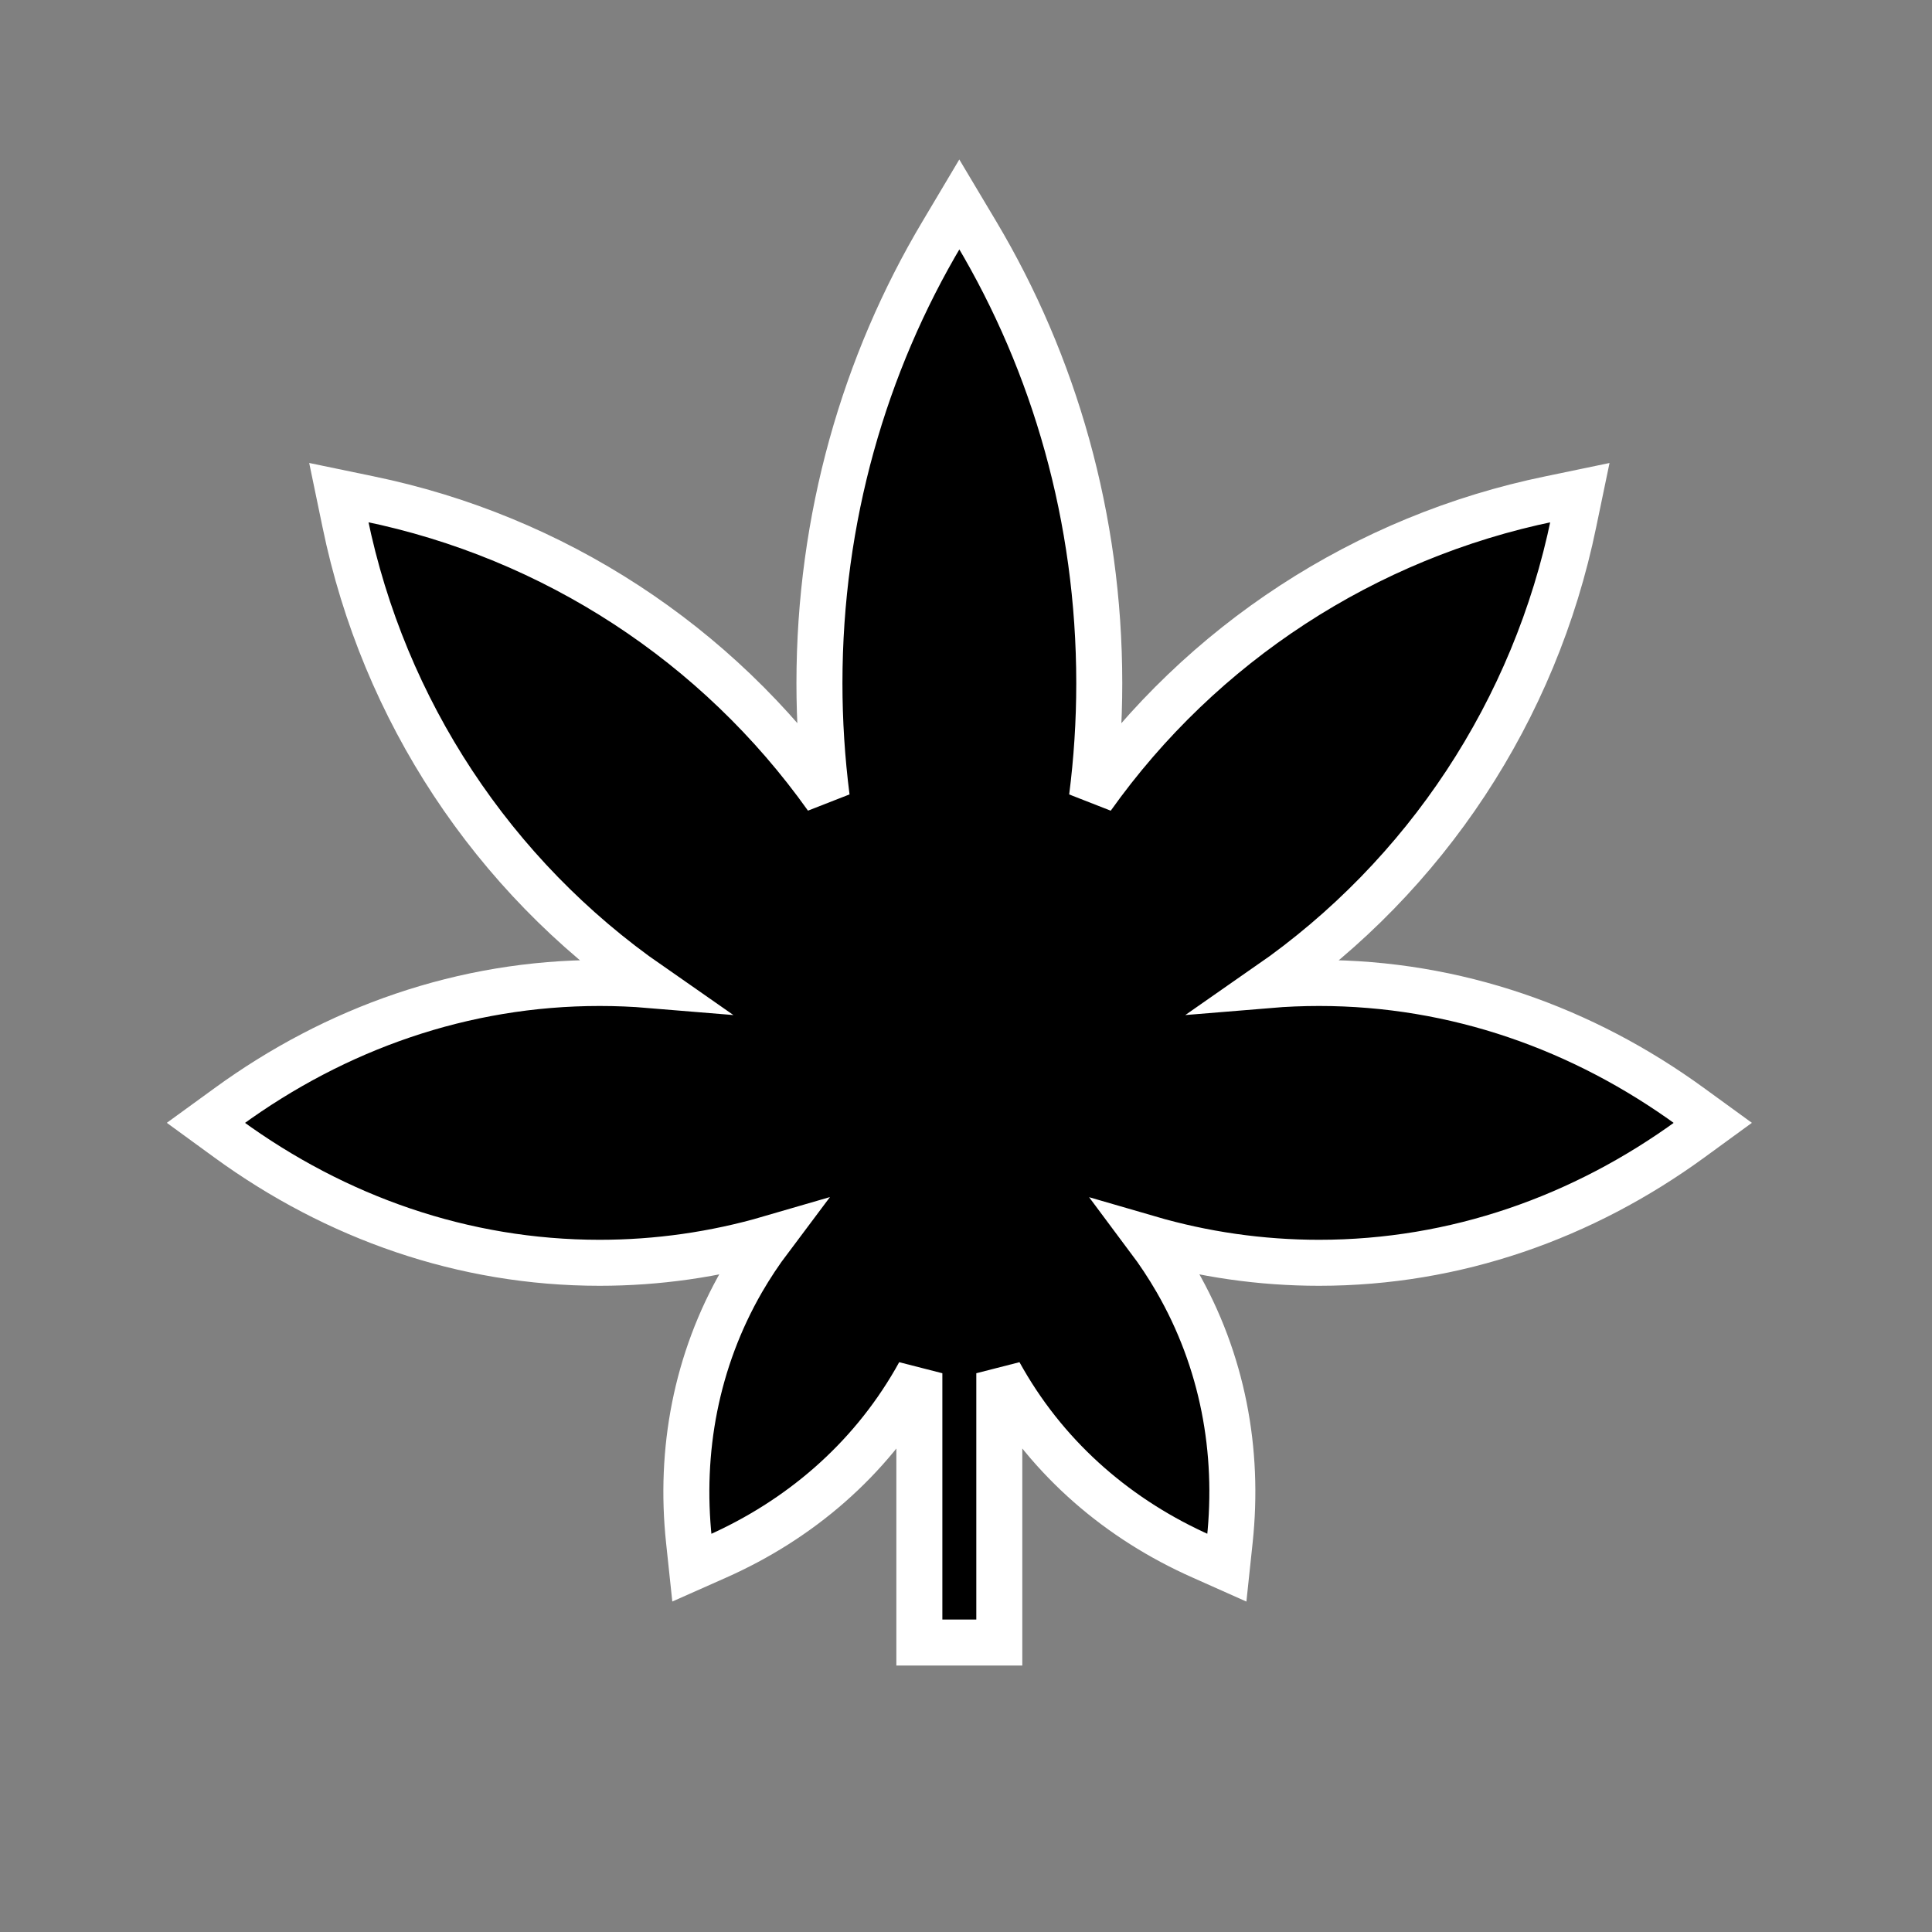 <svg width="42" height="42" viewBox="0 0 42 42" fill="none" xmlns="http://www.w3.org/2000/svg">
    <rect x="0" y="0" width="42" height="42" fill="#808080" stroke="none"/>
    <path
        d="M20.855 4.444L21.229 5.071C22.921 7.912 23.897 11.264 23.897 14.852C23.897 15.693 23.843 16.522 23.739 17.334C26.119 13.99 29.676 11.671 33.696 10.845L34.345 10.71L34.21 11.359C33.372 15.437 30.999 19.037 27.581 21.414C27.943 21.384 28.308 21.369 28.676 21.369C31.645 21.369 34.414 22.357 36.752 24.059L37.235 24.41L36.752 24.762C34.414 26.464 31.645 27.452 28.676 27.452C27.399 27.452 26.157 27.269 24.972 26.924C25.189 27.214 25.391 27.519 25.576 27.839C26.583 29.583 26.941 31.541 26.734 33.486L26.671 34.08L26.126 33.837C24.338 33.044 22.82 31.755 21.814 30.012C21.783 29.959 21.753 29.906 21.724 29.853V35.707H19.986V29.853C19.957 29.906 19.927 29.959 19.897 30.012C18.891 31.755 17.373 33.044 15.585 33.838L15.04 34.08L14.977 33.486C14.771 31.541 15.128 29.583 16.134 27.839C16.32 27.519 16.522 27.214 16.74 26.924C15.536 27.275 14.289 27.452 13.035 27.452C10.066 27.452 7.297 26.464 4.959 24.762L4.476 24.41L4.959 24.059C7.297 22.357 10.066 21.369 13.035 21.369C13.403 21.369 13.768 21.384 14.13 21.414C10.712 19.037 8.339 15.437 7.501 11.359L7.366 10.709L8.016 10.844C12.036 11.67 15.593 13.989 17.972 17.333C17.867 16.51 17.814 15.681 17.814 14.852C17.814 11.264 18.79 7.912 20.482 5.071L20.855 4.444Z"
        stroke="#ffffff" fill="ffffff" />
</svg>